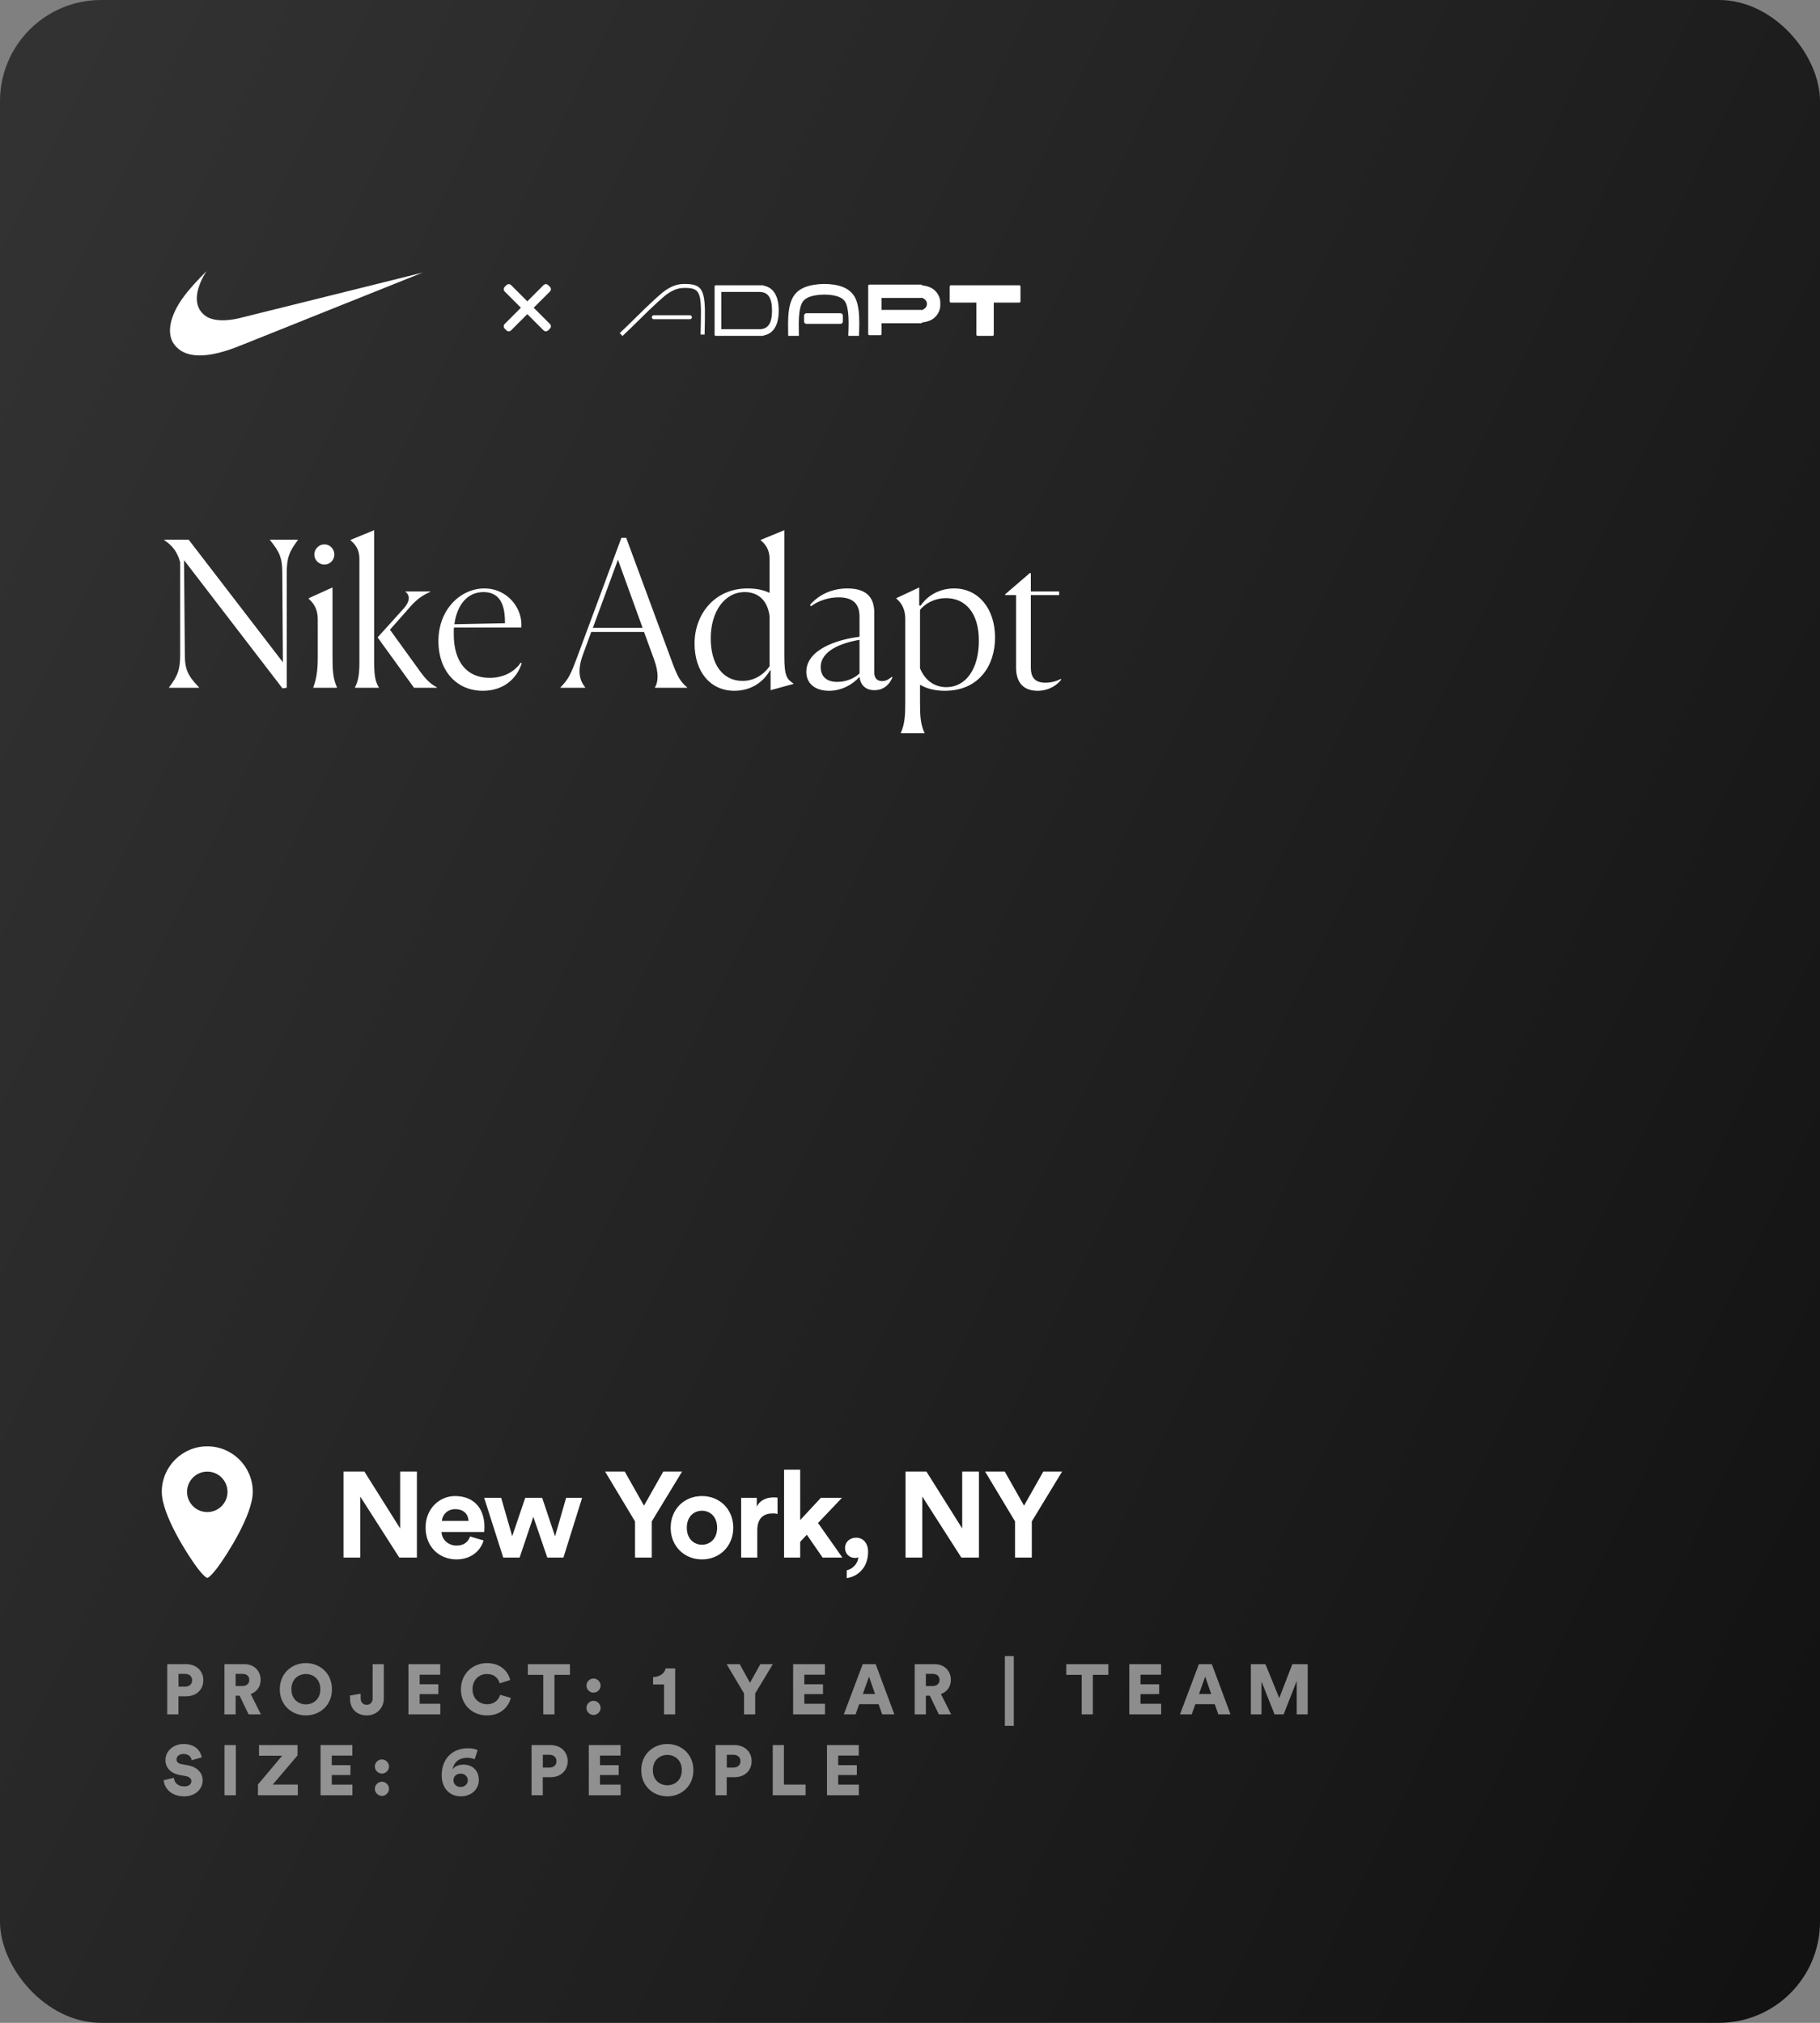 <svg width="360" height="400" viewBox="0 0 360 400" fill="none" xmlns="http://www.w3.org/2000/svg">
<rect x="0" y="0" width="360" height="400" fill="#808080" stroke="none"/>
<rect width="360" height="400" rx="20" fill="url(#paint0_linear)"/>
<path d="M35.304 333.526V330.992H36.592C37.432 330.992 38.006 331.468 38.006 332.266C38.006 333.036 37.432 333.526 36.592 333.526H35.304ZM36.816 335.43C38.832 335.43 40.218 334.128 40.218 332.252C40.218 330.404 38.832 329.074 36.816 329.074H33.078V339H35.29V335.43H36.816ZM49.17 339H51.606L49.59 334.982C50.808 334.548 51.55 333.526 51.55 332.182C51.55 330.418 50.29 329.074 48.33 329.074H44.396V339H46.608V335.304H47.392L49.17 339ZM46.608 333.4V330.992H47.91C48.82 330.992 49.31 331.454 49.31 332.196C49.31 332.896 48.82 333.4 47.91 333.4H46.608ZM57.64 334.03C57.64 331.958 59.124 331.02 60.51 331.02C61.882 331.02 63.366 331.958 63.366 334.03C63.366 336.102 61.882 337.026 60.51 337.026C59.124 337.026 57.64 336.102 57.64 334.03ZM55.344 334.044C55.344 337.18 57.71 339.21 60.51 339.21C63.296 339.21 65.662 337.18 65.662 334.044C65.662 330.894 63.296 328.864 60.51 328.864C57.71 328.864 55.344 330.894 55.344 334.044ZM69.24 335.934C69.24 337.908 70.599 339.21 72.558 339.21C74.532 339.21 75.918 337.698 75.918 335.892V329.074H73.707V335.836C73.707 336.578 73.272 337.11 72.544 337.11C71.9 337.11 71.341 336.704 71.341 335.822V334.912L69.24 335.276V335.934ZM87.096 339V336.9H83.008V334.996H86.704V333.05H83.008V331.16H87.082V329.074H80.796V339H87.096ZM96.322 339.21C99.402 339.21 100.718 337.11 101.04 335.738L98.926 335.136C98.73 335.85 98.044 336.998 96.322 336.998C94.838 336.998 93.466 335.92 93.466 334.058C93.466 331.972 94.964 331.02 96.294 331.02C98.044 331.02 98.674 332.182 98.828 332.868L100.914 332.21C100.592 330.782 99.276 328.864 96.294 328.864C93.522 328.864 91.17 330.964 91.17 334.058C91.17 337.152 93.466 339.21 96.322 339.21ZM112.74 331.188V329.074H104.41V331.188H107.462V339H109.674V331.188H112.74ZM116.001 337.726C116.001 338.468 116.631 339.126 117.401 339.126C118.157 339.126 118.801 338.468 118.801 337.726C118.801 336.956 118.157 336.326 117.401 336.326C116.631 336.326 116.001 336.956 116.001 337.726ZM116.001 333.316C116.001 334.058 116.631 334.716 117.401 334.716C118.157 334.716 118.801 334.058 118.801 333.316C118.801 332.546 118.157 331.916 117.401 331.916C116.631 331.916 116.001 332.546 116.001 333.316ZM133.548 339V329.914H131.658C131.504 330.838 130.538 331.608 129.18 331.622V333.092H131.35V339H133.548ZM147.171 334.856V339H149.383V334.856L152.869 329.074H150.405L148.347 332.756L146.317 329.074H143.727L147.171 334.856ZM163.185 339V336.9H159.097V334.996H162.793V333.05H159.097V331.16H163.171V329.074H156.885V339H163.185ZM174.497 339H176.905L173.209 329.074H170.647L166.909 339H169.233L169.947 336.984H173.783L174.497 339ZM171.893 331.538L173.083 334.968H170.675L171.893 331.538ZM185.702 339H188.138L186.122 334.982C187.34 334.548 188.082 333.526 188.082 332.182C188.082 330.418 186.822 329.074 184.862 329.074H180.928V339H183.14V335.304H183.924L185.702 339ZM183.14 333.4V330.992H184.442C185.352 330.992 185.842 331.454 185.842 332.196C185.842 332.896 185.352 333.4 184.442 333.4H183.14ZM200.529 341.268V327.478H198.765V341.268H200.529ZM219.238 331.188V329.074H210.908V331.188H213.96V339H216.172V331.188H219.238ZM229.68 339V336.9H225.592V334.996H229.288V333.05H225.592V331.16H229.666V329.074H223.38V339H229.68ZM240.992 339H243.4L239.704 329.074H237.142L233.404 339H235.728L236.442 336.984H240.278L240.992 339ZM238.388 331.538L239.578 334.968H237.17L238.388 331.538ZM258.665 339V329.074H255.627L253.037 335.78L250.307 329.074H247.423V339H249.523V332.504L252.113 339H253.905L256.495 332.42V339H258.665ZM39.91 347.51C39.7 346.348 38.762 344.864 36.284 344.864C34.38 344.864 32.728 346.18 32.728 348.056C32.728 349.526 33.75 350.646 35.43 350.968L36.788 351.22C37.446 351.346 37.852 351.71 37.852 352.214C37.852 352.83 37.32 353.25 36.452 353.25C35.094 353.25 34.478 352.452 34.394 351.542L32.364 352.032C32.504 353.432 33.68 355.21 36.424 355.21C38.79 355.21 40.092 353.628 40.092 352.074C40.092 350.66 39.112 349.442 37.222 349.092L35.892 348.84C35.206 348.714 34.912 348.364 34.912 347.888C34.912 347.342 35.444 346.824 36.27 346.824C37.474 346.824 37.852 347.608 37.922 348.07L39.91 347.51ZM46.649 355V345.074H44.409V355H46.649ZM58.906 355V352.886H53.95L58.85 347.118V345.074H51.234V347.188H55.812L51.024 352.872V355H58.906ZM69.708 355V352.9H65.62V350.996H69.316V349.05H65.62V347.16H69.694V345.074H63.408V355H69.708ZM74.146 353.726C74.146 354.468 74.776 355.126 75.546 355.126C76.302 355.126 76.946 354.468 76.946 353.726C76.946 352.956 76.302 352.326 75.546 352.326C74.776 352.326 74.146 352.956 74.146 353.726ZM74.146 349.316C74.146 350.058 74.776 350.716 75.546 350.716C76.302 350.716 76.946 350.058 76.946 349.316C76.946 348.546 76.302 347.916 75.546 347.916C74.776 347.916 74.146 348.546 74.146 349.316ZM94.479 346.082C94.115 345.872 93.443 345.704 92.589 345.704C89.439 345.704 87.367 347.818 87.367 351.038C87.367 353.642 88.977 355.21 91.133 355.21C93.247 355.21 94.717 353.824 94.717 351.962C94.717 350.198 93.527 348.938 91.679 348.938C90.615 348.938 89.845 349.372 89.523 349.89C89.789 348.322 90.965 347.58 92.463 347.58C92.967 347.58 93.471 347.72 93.891 347.874L94.479 346.082ZM89.691 352.046C89.691 351.234 90.321 350.716 91.105 350.716C91.889 350.716 92.533 351.234 92.533 352.046C92.533 352.844 91.889 353.362 91.105 353.362C90.321 353.362 89.691 352.816 89.691 352.046ZM107.374 349.526V346.992H108.662C109.502 346.992 110.076 347.468 110.076 348.266C110.076 349.036 109.502 349.526 108.662 349.526H107.374ZM108.886 351.43C110.902 351.43 112.288 350.128 112.288 348.252C112.288 346.404 110.902 345.074 108.886 345.074H105.148V355H107.36V351.43H108.886ZM122.765 355V352.9H118.677V350.996H122.373V349.05H118.677V347.16H122.751V345.074H116.465V355H122.765ZM129.136 350.03C129.136 347.958 130.62 347.02 132.006 347.02C133.378 347.02 134.862 347.958 134.862 350.03C134.862 352.102 133.378 353.026 132.006 353.026C130.62 353.026 129.136 352.102 129.136 350.03ZM126.84 350.044C126.84 353.18 129.206 355.21 132.006 355.21C134.792 355.21 137.158 353.18 137.158 350.044C137.158 346.894 134.792 344.864 132.006 344.864C129.206 344.864 126.84 346.894 126.84 350.044ZM143.76 349.526V346.992H145.048C145.888 346.992 146.462 347.468 146.462 348.266C146.462 349.036 145.888 349.526 145.048 349.526H143.76ZM145.272 351.43C147.288 351.43 148.674 350.128 148.674 348.252C148.674 346.404 147.288 345.074 145.272 345.074H141.534V355H143.746V351.43H145.272ZM159.348 355V352.886H155.064V345.074H152.852V355H159.348ZM169.882 355V352.9H165.794V350.996H169.49V349.05H165.794V347.16H169.868V345.074H163.582V355H169.882Z" fill="white" fill-opacity="0.5"/>
<path d="M82.464 308V290.984H79.152V302.24L72.072 290.984H67.944V308H71.256V295.928L78.984 308H82.464ZM87.4 300.752C87.472 299.672 88.384 298.424 90.04 298.424C91.864 298.424 92.632 299.576 92.68 300.752H87.4ZM92.992 303.824C92.608 304.88 91.792 305.624 90.304 305.624C88.72 305.624 87.4 304.496 87.328 302.936H95.776C95.776 302.888 95.824 302.408 95.824 301.952C95.824 298.16 93.64 295.832 89.992 295.832C86.968 295.832 84.184 298.28 84.184 302.048C84.184 306.032 87.04 308.36 90.28 308.36C93.184 308.36 95.056 306.656 95.656 304.616L92.992 303.824ZM103.886 296.192L101.318 303.776L99.134 296.192H95.774L99.542 308H102.782L105.494 299.936L108.254 308H111.446L115.142 296.192H111.974L109.79 303.8L107.246 296.192H103.886ZM125.609 300.848V308H128.921V300.848L134.921 290.984H131.201L127.385 297.728L123.569 290.984H119.681L125.609 300.848ZM138.849 305.456C137.289 305.456 135.849 304.304 135.849 302.096C135.849 299.864 137.289 298.736 138.849 298.736C140.409 298.736 141.849 299.864 141.849 302.096C141.849 304.328 140.409 305.456 138.849 305.456ZM138.849 295.832C135.321 295.832 132.657 298.448 132.657 302.096C132.657 305.72 135.321 308.36 138.849 308.36C142.377 308.36 145.041 305.72 145.041 302.096C145.041 298.448 142.377 295.832 138.849 295.832ZM153.8 296.144C153.56 296.12 153.32 296.096 153.056 296.096C152.048 296.096 150.416 296.384 149.696 297.944V296.192H146.6V308H149.792V302.6C149.792 300.056 151.208 299.264 152.84 299.264C153.128 299.264 153.44 299.288 153.8 299.36V296.144ZM166.534 296.192H162.358L158.278 300.584V290.624H155.086V308H158.278V304.88L159.598 303.488L162.718 308H166.63L161.806 301.16L166.534 296.192ZM167.151 306.08C167.151 307.232 167.967 308.072 169.143 308.072C169.407 308.072 169.671 308 169.767 307.928C169.719 309.248 168.567 310.28 167.487 310.52V312.056C169.263 311.84 171.711 310.352 171.711 306.824C171.711 305.264 170.823 304.064 169.335 304.064C168.087 304.064 167.151 304.928 167.151 306.08ZM193.637 308V290.984H190.325V302.24L183.245 290.984H179.117V308H182.429V295.928L190.157 308H193.637ZM200.78 300.848V308H204.092V300.848L210.092 290.984H206.372L202.556 297.728L198.74 290.984H194.852L200.78 300.848Z" fill="white"/>
<path fill-rule="evenodd" clip-rule="evenodd" d="M50 295C50 299.6 44.73 307.69 43 310C43 310 41.5 312 41 312C40.5 312 39 310 39 310C37.27 307.69 32 299.6 32 295C32 290.029 36.029 286 41 286C45.971 286 50 290.029 50 295ZM41 291C38.791 291 37 292.791 37 295C37 297.209 38.791 299 41 299C43.209 299 45 297.209 45 295C45 292.791 43.209 291 41 291Z" fill="white"/>
<path fill-rule="evenodd" clip-rule="evenodd" d="M124.651 64.993C124.099 65.528 123.602 66.001 123.128 66.441L122.588 65.862C123.058 65.427 123.55 64.959 124.097 64.427C124.19 64.337 124.476 64.055 124.852 63.685L124.853 63.684C125.783 62.768 127.265 61.309 127.737 60.862C130.645 58.113 131.26 57.577 132.414 56.933C133.371 56.399 134.315 56.147 135.408 56.147C138.96 56.147 139.551 57.308 139.426 63.452C139.39 64.99 139.372 65.893 139.372 66.151H138.579C138.579 65.883 138.597 64.981 138.634 63.435C138.75 57.675 138.374 56.936 135.408 56.936C134.453 56.936 133.641 57.154 132.801 57.622C131.732 58.218 131.126 58.747 128.283 61.435C127.818 61.875 126.351 63.32 125.42 64.237L125.419 64.237L125.418 64.238C125.037 64.613 124.746 64.9 124.651 64.993ZM171.968 56.278C171.838 56.278 171.732 56.383 171.732 56.513V66.048C171.732 66.177 171.838 66.283 171.968 66.283H174.139C174.269 66.283 174.375 66.177 174.375 66.048V63.913H182.198C182.3 63.913 182.387 63.849 182.419 63.758C183.018 63.698 184.185 63.484 184.943 62.728C186 61.675 186 60.622 186 60.096C186 59.569 186 58.516 184.943 57.463C184.185 56.707 183.018 56.494 182.419 56.433C182.387 56.343 182.3 56.278 182.198 56.278H174.139H172.893H171.968ZM182.333 58.868C182.295 58.895 182.248 58.911 182.198 58.911H174.375V61.281H182.198C182.248 61.281 182.295 61.296 182.333 61.323C182.722 61.177 183.358 60.826 183.358 60.096C183.358 59.365 182.722 59.015 182.333 58.868ZM187.85 56.645C187.85 56.515 187.955 56.41 188.085 56.41H193.369H196.333H201.618C201.748 56.41 201.853 56.515 201.853 56.645V59.597C201.853 59.727 201.748 59.832 201.618 59.832H196.569V66.179C196.569 66.309 196.463 66.415 196.333 66.415H193.369C193.239 66.415 193.134 66.309 193.134 66.179V59.832H188.085C187.955 59.832 187.85 59.727 187.85 59.597V56.645ZM136.465 63.123H129.331C129.112 63.123 128.935 62.947 128.935 62.728C128.935 62.51 129.112 62.334 129.331 62.334H136.465C136.684 62.334 136.861 62.51 136.861 62.728C136.861 62.947 136.684 63.123 136.465 63.123ZM141.583 56.41C141.461 56.41 141.361 56.502 141.349 56.621C141.348 56.629 141.348 56.637 141.348 56.645V57.491V65.333V66.179C141.348 66.309 141.453 66.415 141.583 66.415H142.433H150.199H150.888C150.958 66.415 151.02 66.385 151.063 66.337C153.026 65.963 154.03 64.245 154.03 61.412C154.03 58.579 153.026 56.861 151.063 56.487C151.02 56.44 150.958 56.41 150.888 56.41H150.199H142.433H141.583ZM150.199 65.098C151.894 65.098 152.709 63.982 152.709 61.412C152.709 58.843 151.894 57.726 150.199 57.726H142.669V65.098H150.198L150.199 65.098ZM167.819 62.543C167.737 61.214 167.516 60.209 167.168 59.657C166.616 58.783 165.279 58.276 163.046 58.253L163.06 58.252L163.032 58.253L163.046 58.253C160.738 58.294 159.345 58.809 158.773 59.675C158.35 60.318 158.106 61.4 158.026 62.868C157.987 63.586 157.986 64.228 158.008 65.374C158.02 66.01 158.022 66.158 158.022 66.414H155.908C155.908 66.177 155.906 66.033 155.894 65.414C155.872 64.219 155.873 63.538 155.915 62.753C156.014 60.944 156.328 59.547 157.007 58.518C158.043 56.947 160.08 56.197 163.024 56.147L163.052 56.147C165.939 56.174 167.945 56.932 168.957 58.536C169.541 59.461 169.827 60.76 169.929 62.414C169.986 63.337 169.982 64.212 169.941 65.42L169.938 65.511L169.938 65.512L169.937 65.516C169.932 65.661 169.923 65.924 169.921 66.005C169.915 66.19 169.912 66.318 169.912 66.414H167.798C167.798 66.291 167.801 66.143 167.808 65.938C167.811 65.852 167.82 65.575 167.825 65.433L167.828 65.349C167.867 64.202 167.871 63.383 167.819 62.543ZM159.051 62.409C159.051 62.149 159.261 61.939 159.521 61.939H166.242C166.502 61.939 166.713 62.149 166.713 62.409V63.574C166.713 63.834 166.502 64.045 166.242 64.045H159.521C159.261 64.045 159.051 63.834 159.051 63.574V62.409Z" fill="white"/>
<path fill-rule="evenodd" clip-rule="evenodd" d="M100.636 56.834L104.303 60.501L107.97 56.834L108.322 57.185L104.654 60.853L108.322 64.52L107.97 64.872L104.303 61.204L100.636 64.872L100.284 64.52L103.952 60.853L100.284 57.185L100.636 56.834Z" fill="white" stroke="white" stroke-width="1.294" stroke-linejoin="round"/>
<path fill-rule="evenodd" clip-rule="evenodd" d="M39.133 70.276C37.643 70.22 36.424 69.839 35.471 69.131C35.289 68.996 34.856 68.59 34.711 68.419C34.324 67.965 34.061 67.522 33.886 67.031C33.347 65.521 33.624 63.538 34.68 61.363C35.584 59.5 36.978 57.653 39.411 55.095C39.77 54.718 40.837 53.617 40.844 53.617C40.846 53.617 40.788 53.711 40.715 53.826C40.082 54.817 39.541 55.985 39.246 56.995C38.772 58.617 38.83 60.008 39.413 61.087C39.816 61.831 40.507 62.475 41.283 62.831C42.642 63.454 44.633 63.505 47.063 62.981C47.23 62.945 55.522 60.887 65.489 58.407C75.456 55.926 83.612 53.899 83.613 53.9C83.616 53.903 60.457 63.171 48.435 67.98C46.531 68.741 46.022 68.933 45.127 69.227C42.839 69.979 40.789 70.337 39.133 70.276Z" fill="white"/>
<path d="M36.4 110.76L55.88 136.12L56.72 136V113.36C56.72 110.36 57.16 109.12 58.92 106.8V106.72H53.4V106.8C55.32 109.12 55.84 110.36 55.84 113.36L55.96 130.96L37.32 106.72H32.48V106.8C34.2 107.96 35.04 109.12 35.64 111.16V129.36C35.64 132.36 35.2 133.6 33.44 135.92V136H39.36V135.92C37.12 133.56 36.56 132.4 36.56 129.36L36.4 110.76ZM66.132 109.64C66.132 108.56 65.252 107.64 64.172 107.64C63.092 107.64 62.172 108.56 62.172 109.64C62.172 110.76 63.092 111.64 64.172 111.64C65.252 111.64 66.132 110.76 66.132 109.64ZM61.972 135.92V136H66.652V135.92C65.852 134.16 65.772 132.56 65.772 129.8V116.16L61.092 118.28V118.44C62.012 119.24 62.852 120.44 62.852 122.4V129.84C62.852 132.6 62.612 134.16 61.972 135.92ZM70.212 135.92V136H74.932V135.92C74.172 134.68 74.012 133.36 74.012 130.84V104.84L69.332 106.76V106.84C70.252 107.6 71.092 108.64 71.092 110.52V130.88C71.092 133.4 70.852 134.68 70.212 135.92ZM81.892 136H86.412V135.92C85.012 135.16 84.092 134.2 82.772 132.32L77.132 124.52L80.532 120.68C81.932 119.04 82.932 118 85.092 117.04V116.96H80.212V117.04C81.292 117.88 80.892 119.16 79.892 120.28L74.692 126.04L81.892 136ZM103.198 131.16L102.998 131.04C101.598 133.08 99.278 134.04 96.838 134.04C92.318 134.04 89.758 130.84 89.758 125.44V124.76C89.758 124.52 89.758 124.28 89.798 124.08H103.118C103.438 120.36 100.438 116.36 95.798 116.36C91.158 116.36 86.718 120.44 86.718 126.8C86.718 132.56 90.238 136.6 95.518 136.6C99.478 136.6 102.198 134.32 103.198 131.16ZM95.638 117.08C98.398 117.08 99.878 118.92 99.878 122.92V123.24L89.878 123.44C90.398 119.6 92.438 117.08 95.638 117.08ZM122.229 110.68L127.109 124.16H117.269L122.229 110.68ZM115.749 136V135.92C114.869 134.84 113.989 133 115.309 129.44L116.949 124.96H127.389L129.389 130.44C130.389 133.16 130.149 135 129.549 135.92V136H135.909V135.92C134.549 134.76 133.989 133.8 132.829 130.6L123.869 106.36H122.909L114.069 130.2C112.989 133 112.589 134.2 110.869 135.92V136H115.749ZM146.864 134.64C142.984 134.64 140.584 131.4 140.584 126.24C140.584 120.92 143.344 117.08 147.304 117.08C149.384 117.08 151.704 118.12 152.224 121.8V131.76C150.984 133.48 149.144 134.64 146.864 134.64ZM152.304 132.56H152.424V136.48L156.944 135.24V135.16C155.624 134.28 155.144 133.68 155.144 129.76V104.84L150.464 106.76V106.84C151.384 107.6 152.224 108.64 152.224 110.56V117.24C150.984 116.64 149.544 116.36 147.864 116.36C141.304 116.36 137.384 121.52 137.384 127.24C137.384 132.84 140.504 136.6 145.264 136.6C148.784 136.6 151.144 134.64 152.304 132.56ZM165.613 134.84C163.373 134.84 162.333 133.64 162.333 131.92C162.333 128.72 166.293 127.16 170.013 126.52V133.16C169.093 134.08 167.413 134.84 165.613 134.84ZM172.973 136.48C175.093 136.48 176.133 134.96 176.533 133.92L176.413 133.84C175.813 134.32 175.253 134.68 174.493 134.68C173.373 134.68 172.933 133.96 172.933 132.96V121.2C172.933 118.68 171.933 116.36 167.613 116.36C164.413 116.36 161.813 117.72 160.213 119.64L160.413 119.88C161.973 118.72 164.013 118.12 165.893 118.12C169.093 118.12 170.013 119.8 170.013 121.92V125.92C165.613 126.44 159.493 128.44 159.493 132.84C159.493 135.28 161.373 136.6 163.973 136.6C166.533 136.6 168.693 135.32 170.013 133.84C170.173 135.32 171.093 136.48 172.973 136.48ZM187.183 135.88C185.063 135.88 183.063 134.76 181.983 132.16V120.6C182.903 119.44 184.743 118.28 187.143 118.28C190.823 118.28 193.623 121.04 193.623 126.68C193.623 132.32 191.023 135.88 187.183 135.88ZM178.183 145H182.863V144.92C182.063 143.16 181.983 141.56 181.983 138.84V135.4C183.143 136.08 184.703 136.6 186.903 136.6C193.583 136.6 196.823 131.64 196.823 126.08C196.823 120.32 193.503 116.36 188.743 116.36C185.863 116.36 183.503 117.72 182.103 119.76L181.823 119.72V116.16L177.303 118.28V118.36C178.223 119.16 179.063 120.32 179.063 122.36V138.88C179.063 141.6 178.943 143.2 178.183 144.92V145ZM205.22 136.6C207.46 136.6 209.1 135.48 209.9 134.4L209.82 134.24C209.38 134.52 208.22 135 206.78 135C204.74 135 203.9 133.96 203.9 132V117.68H209.5V116.96H203.9V113.32H203.7L198.82 117.52V117.68H200.98V132C200.98 135.6 203.1 136.6 205.22 136.6Z" fill="white"/>
<defs>
<linearGradient id="paint0_linear" x1="0" y1="0" x2="450.336" y2="218.992" gradientUnits="userSpaceOnUse">
<stop stop-color="#333333"/>
<stop offset="1" stop-color="#111111"/>
</linearGradient>
</defs>
</svg>
